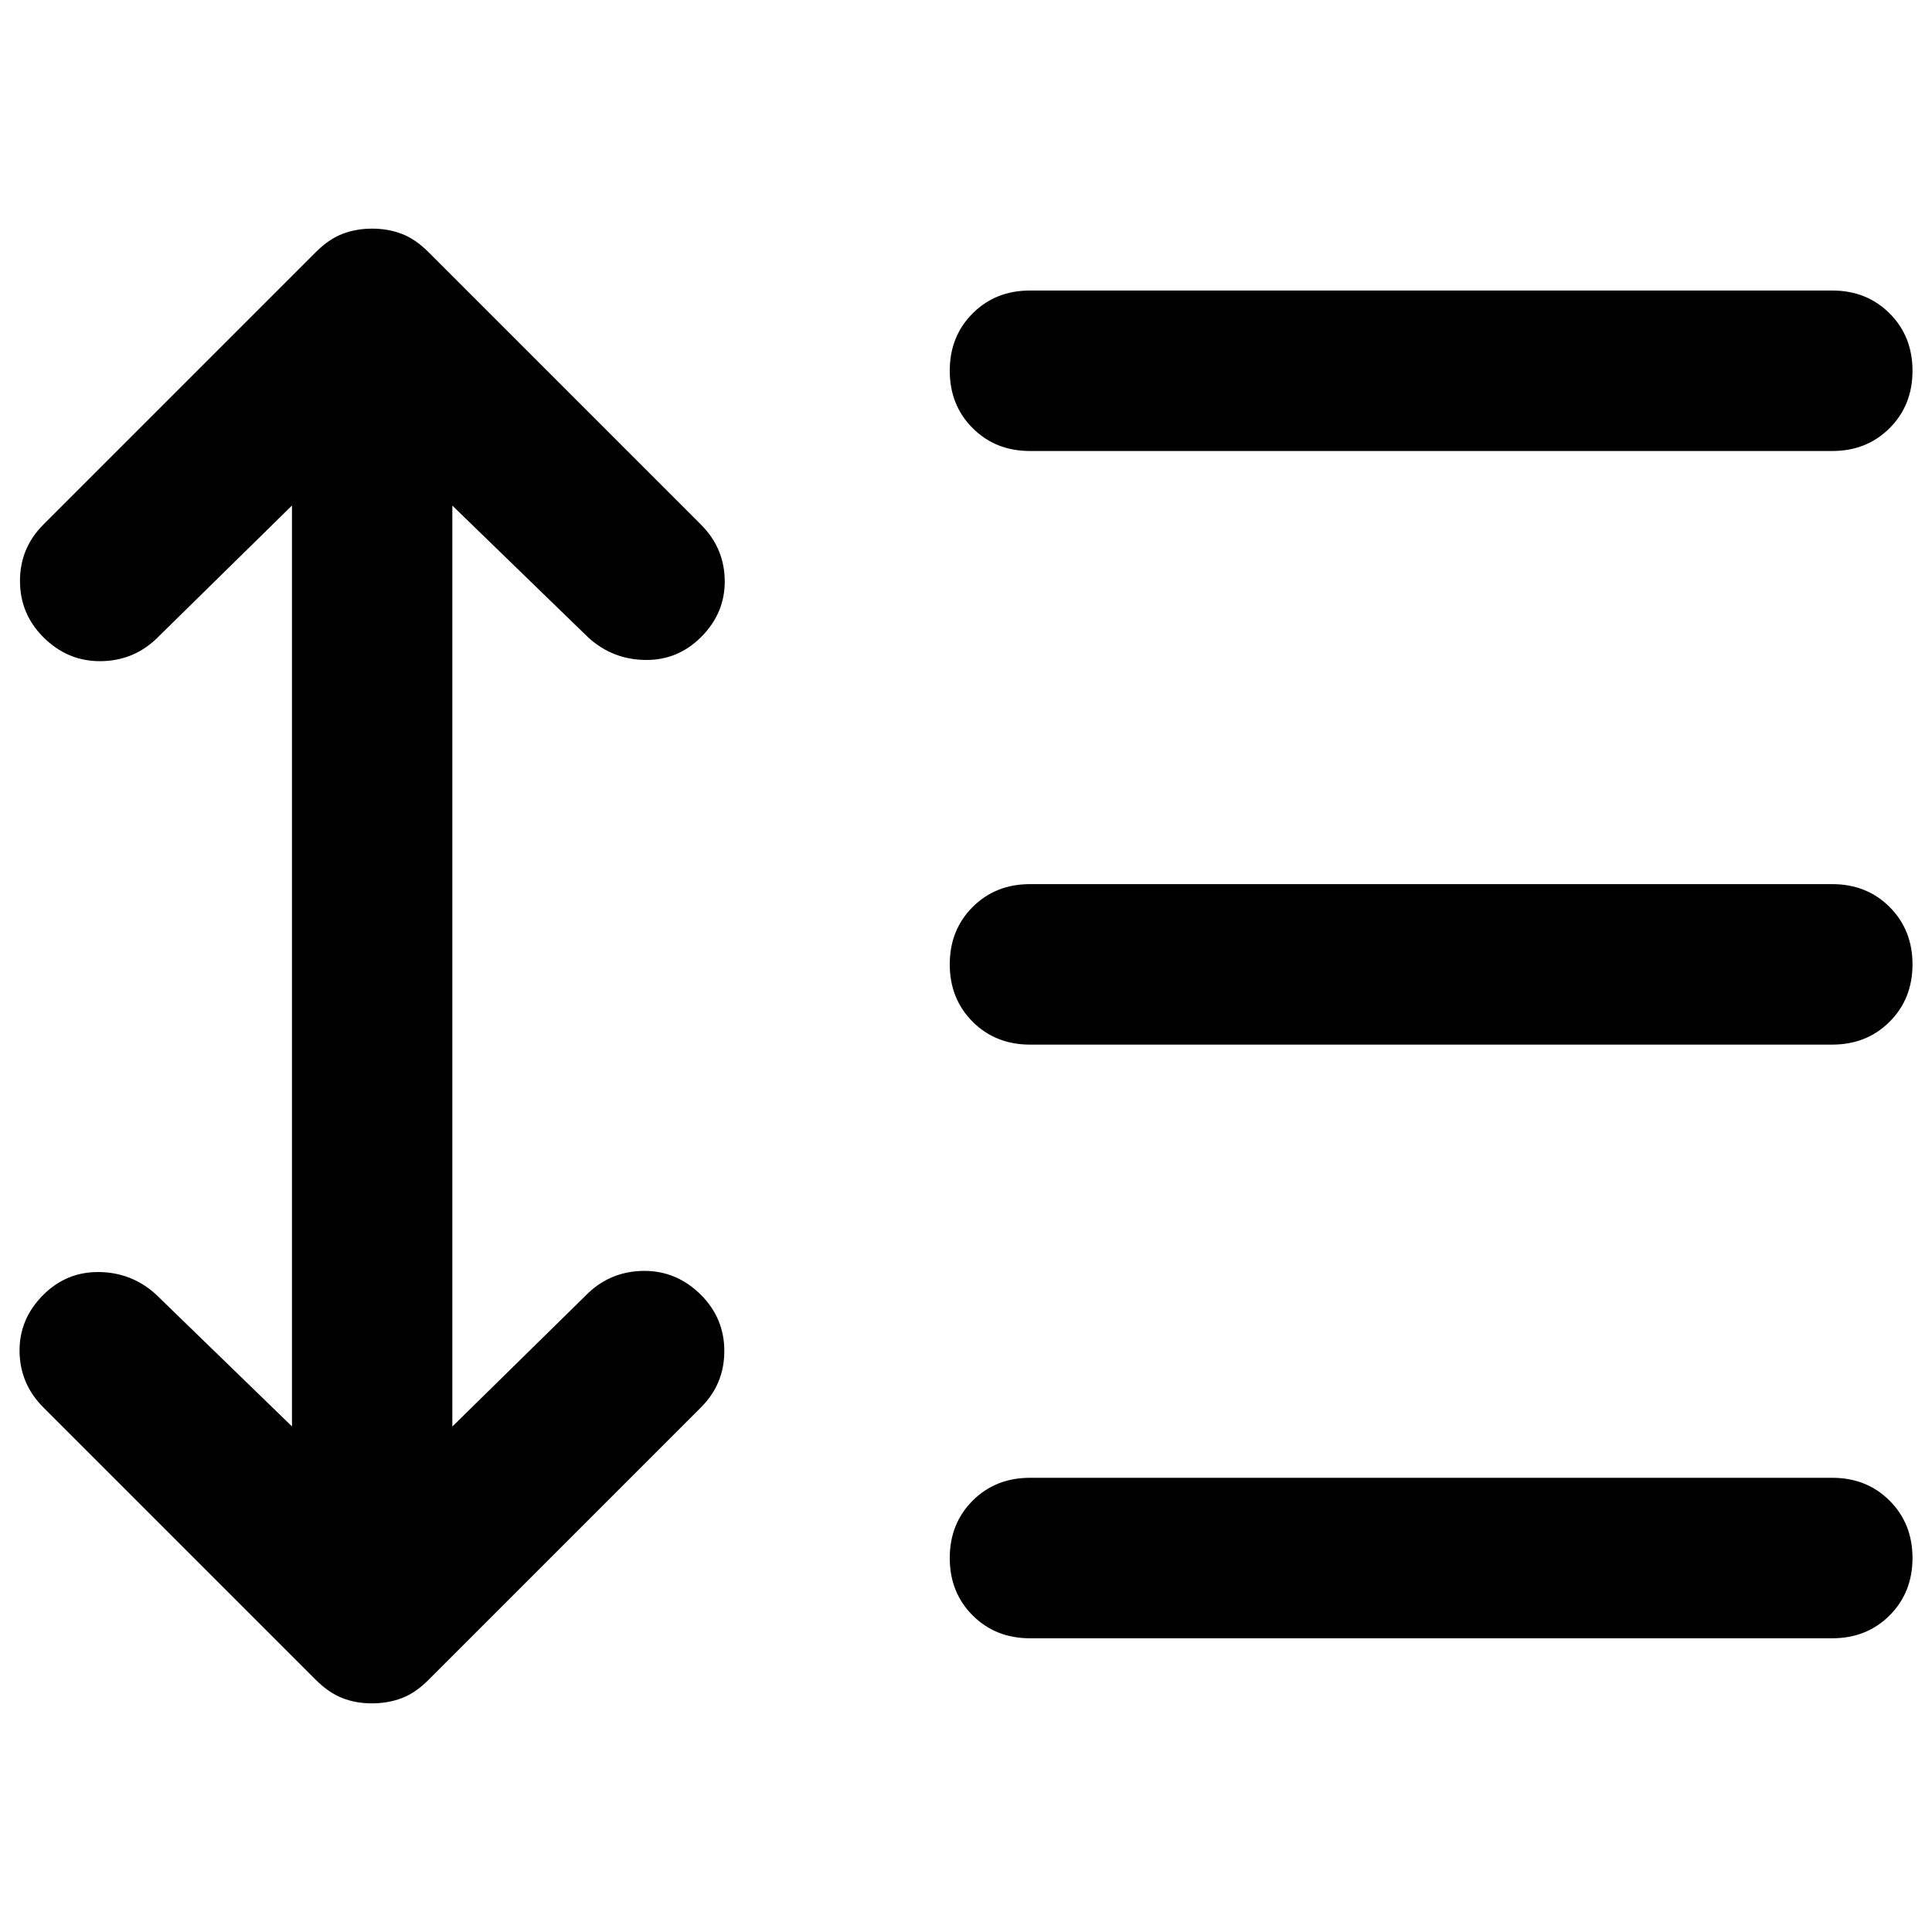 <!-- Generated by IcoMoon.io -->
<svg version="1.1" xmlns="http://www.w3.org/2000/svg" width="32" height="32" viewBox="0 0 32 32">
<path d="M4.836 8.373l-2.259 2.219q-0.386 0.359-0.924 0.359t-0.937-0.399q-0.385-0.386-0.385-0.93t0.385-0.931l4.518-4.518q0.212-0.212 0.438-0.299t0.492-0.087 0.492 0.087 0.438 0.299l4.518 4.518q0.385 0.386 0.392 0.924t-0.392 0.937q-0.386 0.386-0.924 0.379t-0.937-0.365l-2.259-2.192v15.254l2.259-2.219q0.386-0.359 0.924-0.359t0.937 0.399q0.385 0.386 0.385 0.93t-0.385 0.93l-4.518 4.518q-0.212 0.213-0.438 0.299t-0.492 0.087-0.492-0.087-0.438-0.299l-4.518-4.518q-0.385-0.386-0.392-0.924t0.392-0.937q0.386-0.385 0.924-0.379t0.937 0.365l2.259 2.192v-15.254zM17.060 27.135q-0.571 0-0.95-0.379t-0.379-0.95 0.379-0.95 0.95-0.379h13.288q0.571 0 0.95 0.379t0.379 0.95-0.379 0.95-0.95 0.379h-13.288zM17.060 17.302q-0.571 0-0.95-0.379t-0.379-0.95 0.379-0.95 0.95-0.379h13.288q0.571 0 0.95 0.379t0.379 0.95-0.379 0.95-0.95 0.379h-13.288zM17.060 7.47q-0.571 0-0.95-0.379t-0.379-0.95 0.379-0.95 0.95-0.379h13.288q0.571 0 0.95 0.379t0.379 0.95-0.379 0.95-0.95 0.379h-13.288z"></path>
</svg>
